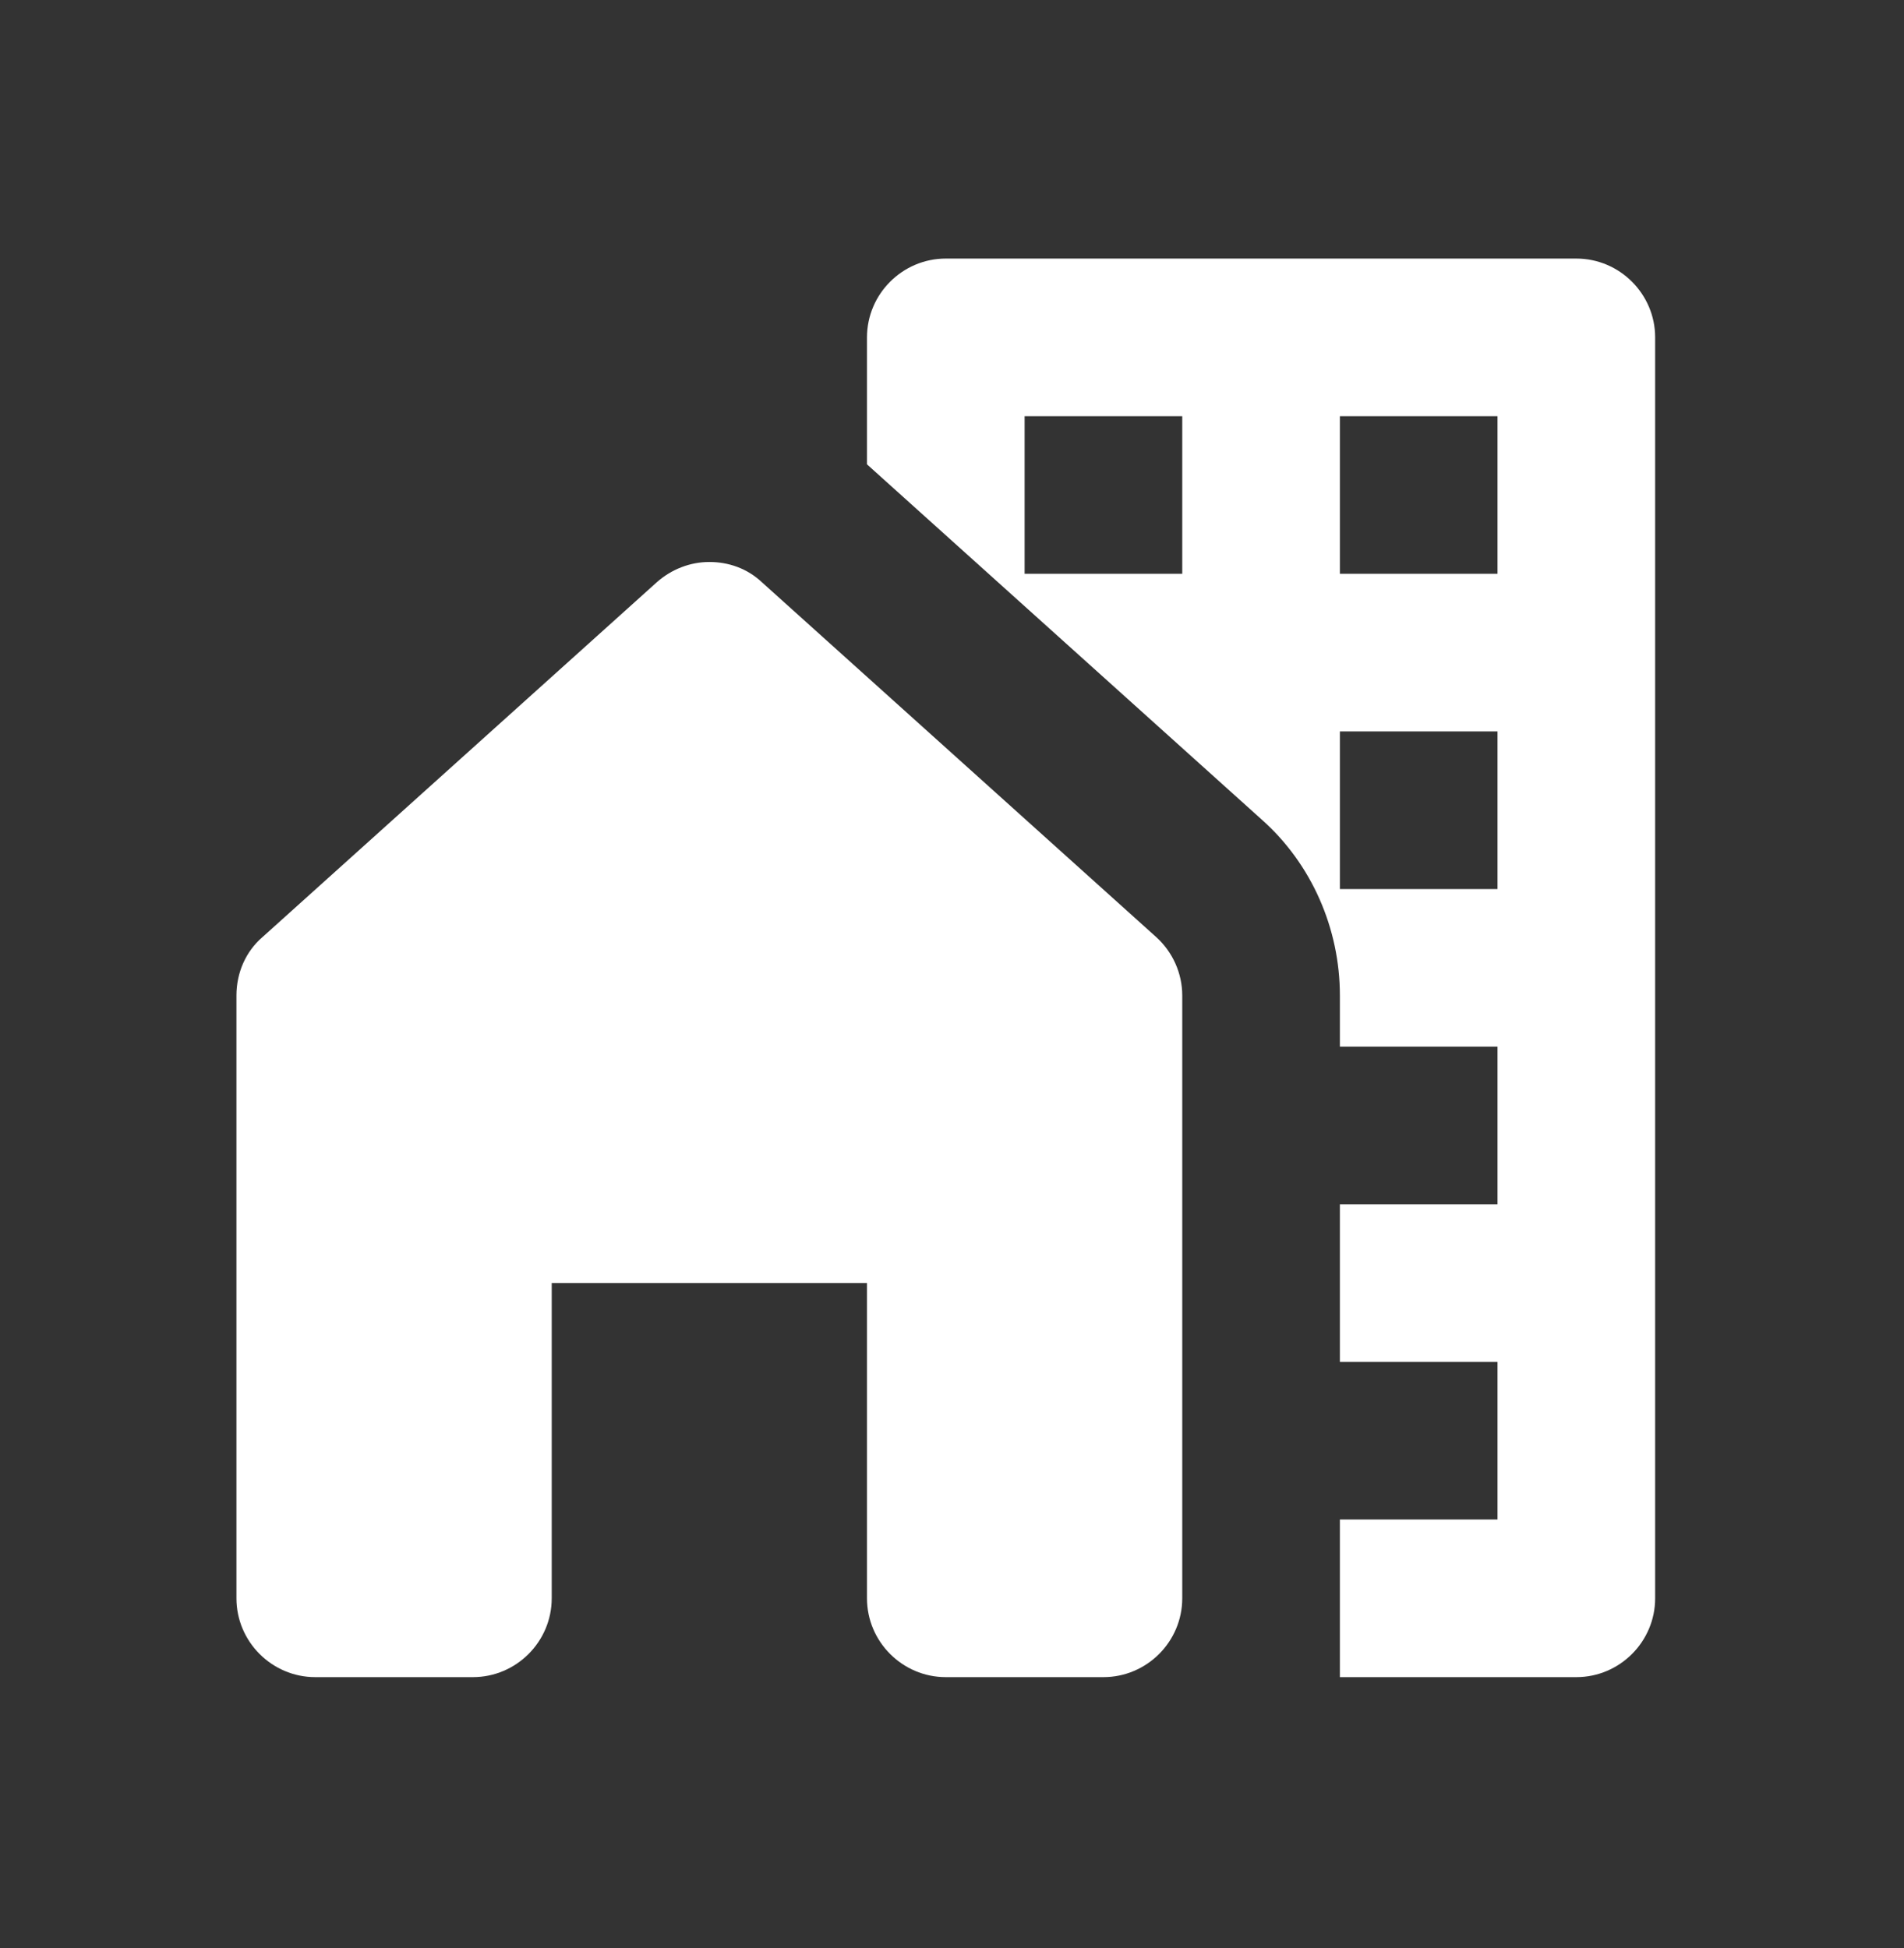 <svg width="43" height="44" viewBox="0 0 43 44" fill="none" xmlns="http://www.w3.org/2000/svg">
<rect x="0" y="0" width="43" height="44" fill="#333333" stroke="none"/>
<path d="M35.6 5.84H21.36C20.381 5.84 19.58 6.641 19.58 7.62V10.486C19.58 10.486 19.58 10.486 19.598 10.504L28.498 18.514C29.619 19.51 30.26 20.97 30.26 22.483V23.64H33.82V27.2H30.26V30.76H33.82V34.32H30.26V37.88H35.6C36.579 37.88 37.38 37.079 37.38 36.1V7.62C37.38 6.641 36.579 5.84 35.6 5.84ZM26.7 12.96H23.14V9.4H26.7V12.96ZM33.82 20.08H30.26V16.52H33.82V20.08ZM33.82 12.96H30.26V9.4H33.82V12.96Z" fill="white"/>
<path d="M26.7 36.1V22.483C26.7 21.985 26.486 21.504 26.113 21.166L17.213 13.156C16.874 12.835 16.447 12.693 16.02 12.693C15.593 12.693 15.166 12.853 14.827 13.156L5.927 21.166C5.554 21.486 5.34 21.967 5.34 22.483V36.1C5.34 37.079 6.141 37.88 7.12 37.88H10.68C11.659 37.88 12.46 37.079 12.46 36.1V28.98H19.58V36.1C19.58 37.079 20.381 37.88 21.36 37.88H24.92C25.899 37.88 26.7 37.079 26.7 36.1Z" fill="white"/>
</svg>
